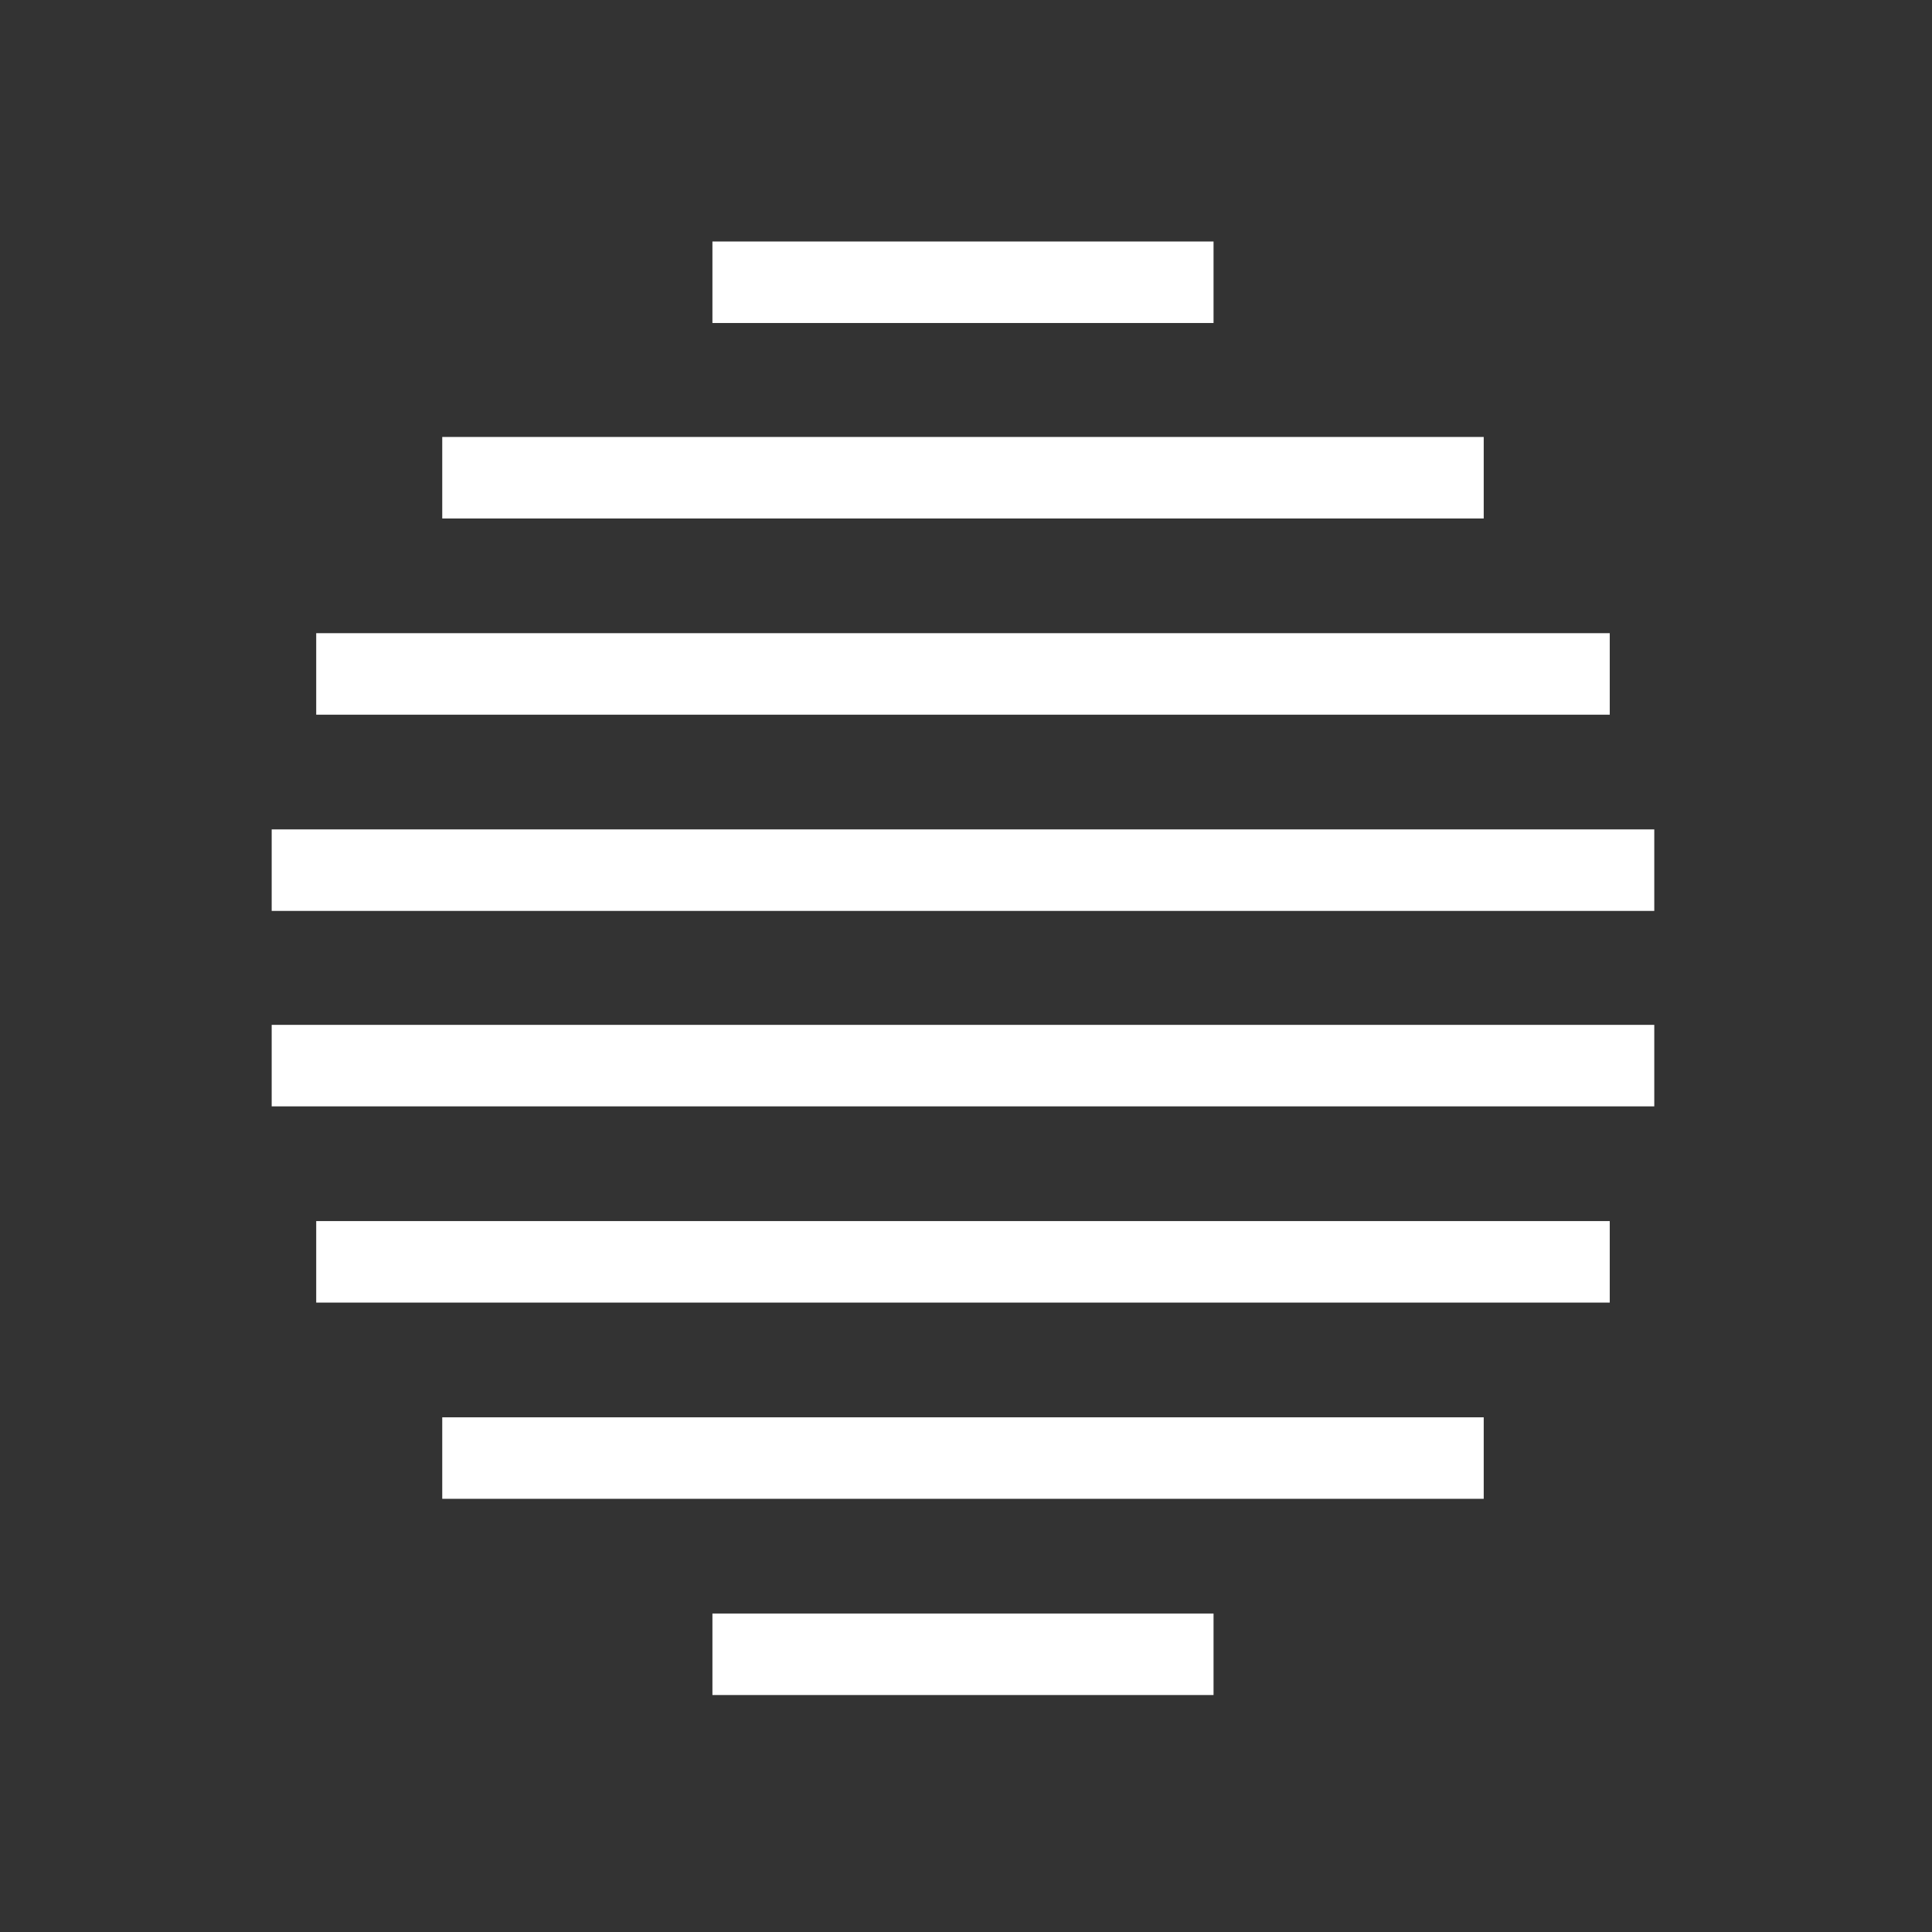 <?xml version="1.0" encoding="utf-8"?>
<!-- Generator: Adobe Illustrator 27.7.0, SVG Export Plug-In . SVG Version: 6.00 Build 0)  -->
<svg version="1.1" id="Calque_1" xmlns="http://www.w3.org/2000/svg" xmlns:xlink="http://www.w3.org/1999/xlink" x="0px" y="0px"
	 viewBox="0 0 256 256" style="enable-background:new 0 0 256 256;" xml:space="preserve">
<rect x="0" y="0" width="256" height="256" fill="#333333" stroke="none"/>
<style type="text/css">
	.st0{fill:#FFFFFF;}
</style>
<g transform="translate(36 32)">
	<path class="st0" d="M124.8,0H58.4v10.8h66.4V0z"/>
	<path class="st0" d="M124.8,181.8H58.4v10.8h66.4V181.8z"/>
	<path class="st0" d="M160.6,25.9h-138v10.8h138V25.9z"/>
	<path class="st0" d="M160.6,155.8h-138v10.8h138V155.8z"/>
	<path class="st0" d="M177.3,51.9H5.9v10.8h171.4V51.9z"/>
	<path class="st0" d="M177.3,129.8H5.9v10.8h171.4V129.8z"/>
	<path class="st0" d="M183.2,77.9H0v10.8h183.2V77.9z"/>
	<path class="st0" d="M183.2,103.8H0v10.8h183.2V103.8z"/>
</g>
</svg>
